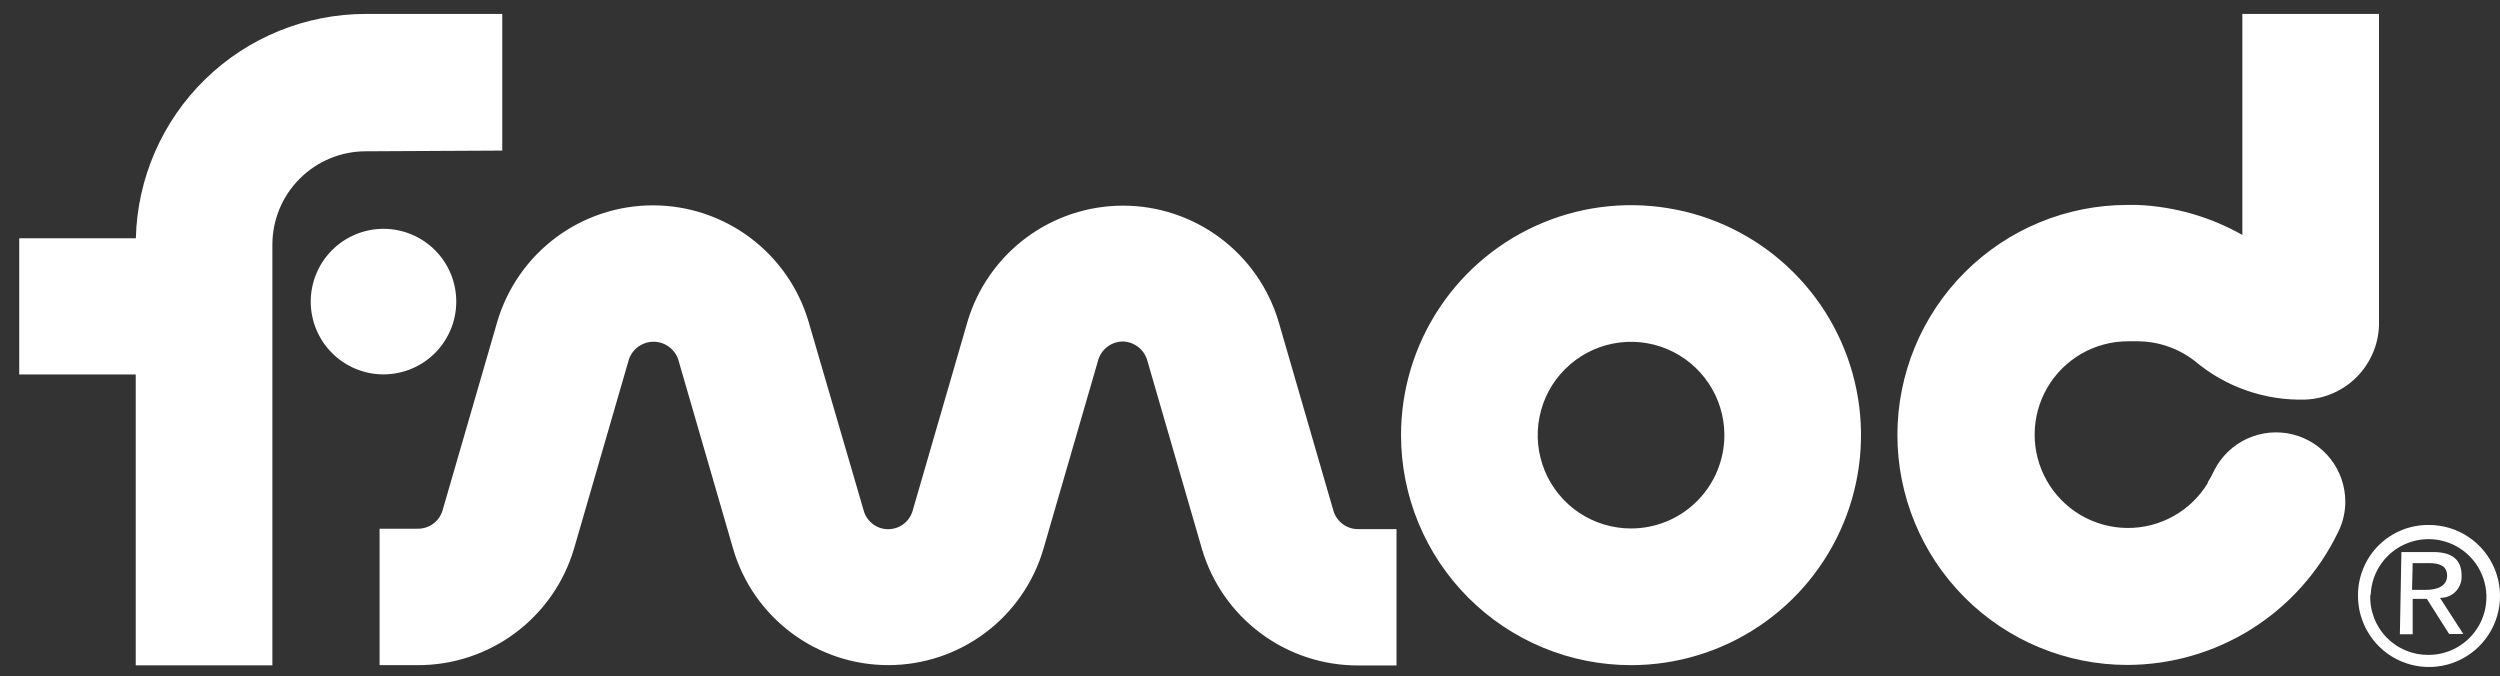 <svg width="85" height="23" viewBox="0 0 85 23" fill="none" xmlns="http://www.w3.org/2000/svg">
<rect x="0" y="0" width="85" height="23" fill="#333333" stroke="none"/>
<path d="M12.435 5.144C11.593 5.144 10.786 5.479 10.191 6.074C9.596 6.669 9.261 7.476 9.261 8.318V22.622H4.615V12.732H0.654V8.1H4.619C4.669 6.06 5.515 4.121 6.975 2.696C8.435 1.272 10.395 0.474 12.435 0.474H17.077V5.12L12.435 5.144ZM38.181 11.611C37.995 11.611 37.814 11.67 37.664 11.78C37.513 11.89 37.402 12.045 37.345 12.222L35.475 18.668C35.141 19.807 34.446 20.807 33.495 21.518C32.545 22.23 31.389 22.614 30.202 22.614C29.015 22.614 27.859 22.23 26.909 21.518C25.958 20.807 25.263 19.807 24.929 18.668L23.059 12.219C22.999 12.044 22.886 11.892 22.736 11.785C22.586 11.677 22.405 11.619 22.221 11.619C22.036 11.619 21.856 11.677 21.705 11.785C21.555 11.892 21.442 12.044 21.383 12.219L19.513 18.668C19.172 19.811 18.47 20.814 17.512 21.525C16.555 22.237 15.392 22.619 14.199 22.615H12.906V17.976H14.216C14.4 17.975 14.58 17.917 14.728 17.808C14.877 17.699 14.987 17.546 15.042 17.371L16.912 10.922C17.252 9.784 17.95 8.785 18.902 8.075C19.855 7.365 21.012 6.982 22.2 6.982C23.388 6.982 24.544 7.365 25.497 8.075C26.449 8.785 27.148 9.784 27.487 10.922L29.371 17.378C29.424 17.556 29.534 17.712 29.683 17.822C29.832 17.933 30.013 17.993 30.198 17.993C30.384 17.993 30.565 17.933 30.714 17.822C30.863 17.712 30.973 17.556 31.026 17.378L32.896 10.933C33.235 9.794 33.934 8.796 34.886 8.086C35.839 7.376 36.995 6.992 38.183 6.992C39.371 6.992 40.528 7.376 41.48 8.086C42.433 8.796 43.131 9.794 43.471 10.933L45.34 17.378C45.395 17.555 45.505 17.709 45.653 17.819C45.802 17.929 45.981 17.989 46.166 17.99H47.481V22.625H46.184C44.991 22.63 43.828 22.248 42.87 21.536C41.912 20.825 41.21 19.822 40.87 18.678L39 12.229C38.945 12.054 38.836 11.9 38.69 11.79C38.543 11.679 38.365 11.616 38.181 11.611V11.611ZM47.635 14.795C47.635 13.248 48.094 11.737 48.953 10.451C49.812 9.165 51.034 8.162 52.463 7.571C53.892 6.979 55.464 6.824 56.981 7.126C58.497 7.427 59.891 8.172 60.984 9.266C62.078 10.359 62.823 11.753 63.124 13.27C63.426 14.786 63.271 16.359 62.679 17.787C62.088 19.216 61.085 20.438 59.799 21.297C58.514 22.156 57.002 22.615 55.455 22.615C53.381 22.615 51.392 21.791 49.926 20.324C48.459 18.858 47.635 16.869 47.635 14.795ZM58.629 14.795C58.629 14.167 58.443 13.554 58.094 13.032C57.745 12.51 57.249 12.103 56.669 11.863C56.09 11.623 55.452 11.56 54.836 11.682C54.22 11.805 53.655 12.107 53.211 12.551C52.767 12.995 52.465 13.56 52.343 14.176C52.22 14.791 52.283 15.43 52.523 16.009C52.763 16.589 53.17 17.085 53.692 17.434C54.214 17.782 54.827 17.968 55.455 17.968C56.297 17.968 57.104 17.634 57.699 17.039C58.294 16.444 58.629 15.637 58.629 14.795V14.795ZM75.055 16.412C75.144 16.273 75.223 16.129 75.291 15.979C75.532 15.509 75.925 15.133 76.406 14.914C76.887 14.694 77.428 14.642 77.942 14.767C78.456 14.892 78.912 15.187 79.239 15.603C79.565 16.019 79.741 16.533 79.74 17.062C79.74 17.379 79.674 17.692 79.547 17.983L79.48 18.123C78.827 19.465 77.811 20.596 76.548 21.389C75.284 22.182 73.823 22.604 72.331 22.608C70.257 22.608 68.269 21.784 66.802 20.317C65.336 18.851 64.512 16.862 64.512 14.788C64.512 12.714 65.336 10.725 66.802 9.259C68.269 7.792 70.257 6.968 72.331 6.968H72.676C73.928 7.021 75.149 7.37 76.24 7.988V0.474H80.886V11.052C80.867 11.713 80.599 12.342 80.134 12.813C79.67 13.283 79.044 13.559 78.383 13.586C77.011 13.626 75.673 13.159 74.623 12.275C74.071 11.845 73.393 11.609 72.693 11.604H72.349C71.794 11.604 71.249 11.75 70.768 12.027C70.287 12.304 69.887 12.702 69.608 13.182C69.329 13.662 69.181 14.207 69.178 14.761C69.175 15.316 69.318 15.862 69.592 16.345C69.866 16.828 70.262 17.23 70.74 17.512C71.218 17.793 71.762 17.945 72.317 17.951C72.872 17.957 73.419 17.817 73.903 17.546C74.387 17.275 74.792 16.881 75.076 16.405L75.055 16.412ZM15.513 10.254C15.513 10.911 15.253 11.54 14.789 12.004C14.325 12.468 13.695 12.729 13.039 12.729C12.383 12.729 11.754 12.468 11.29 12.004C10.826 11.54 10.565 10.911 10.565 10.254C10.565 9.598 10.826 8.969 11.29 8.505C11.754 8.041 12.383 7.78 13.039 7.78C13.695 7.78 14.325 8.041 14.789 8.505C15.253 8.969 15.513 9.598 15.513 10.254V10.254ZM80.172 20.218C80.163 20.697 80.297 21.168 80.557 21.571C80.816 21.974 81.19 22.291 81.63 22.481C82.071 22.671 82.558 22.725 83.029 22.637C83.5 22.549 83.935 22.323 84.277 21.987C84.619 21.651 84.854 21.221 84.951 20.752C85.048 20.282 85.003 19.794 84.821 19.35C84.64 18.907 84.331 18.527 83.933 18.259C83.535 17.992 83.066 17.849 82.587 17.849C82.272 17.845 81.96 17.903 81.668 18.02C81.376 18.137 81.111 18.311 80.886 18.531C80.662 18.751 80.483 19.013 80.361 19.303C80.238 19.592 80.174 19.903 80.172 20.218ZM80.604 20.218C80.62 19.832 80.749 19.46 80.974 19.148C81.2 18.835 81.512 18.595 81.873 18.459C82.233 18.322 82.626 18.294 83.002 18.378C83.379 18.463 83.722 18.656 83.989 18.934C84.256 19.212 84.436 19.562 84.506 19.941C84.576 20.32 84.533 20.712 84.383 21.067C84.232 21.422 83.981 21.725 83.66 21.938C83.338 22.151 82.962 22.266 82.576 22.267C82.309 22.27 82.044 22.219 81.797 22.117C81.55 22.014 81.327 21.863 81.141 21.671C80.955 21.479 80.811 21.251 80.716 21.001C80.621 20.751 80.578 20.485 80.59 20.218H80.604ZM81.596 21.564H82.031V20.362H82.513L83.272 21.557H83.753L82.959 20.327C83.058 20.33 83.157 20.312 83.25 20.275C83.342 20.238 83.425 20.181 83.494 20.11C83.564 20.038 83.617 19.953 83.651 19.86C83.686 19.766 83.7 19.667 83.694 19.568C83.694 19.033 83.377 18.77 82.727 18.77H81.648L81.596 21.564ZM82.031 19.146H82.587C82.882 19.146 83.202 19.206 83.202 19.571C83.202 19.94 82.85 20.056 82.464 20.056H82.01L82.031 19.146Z" fill="white"/>
</svg>
